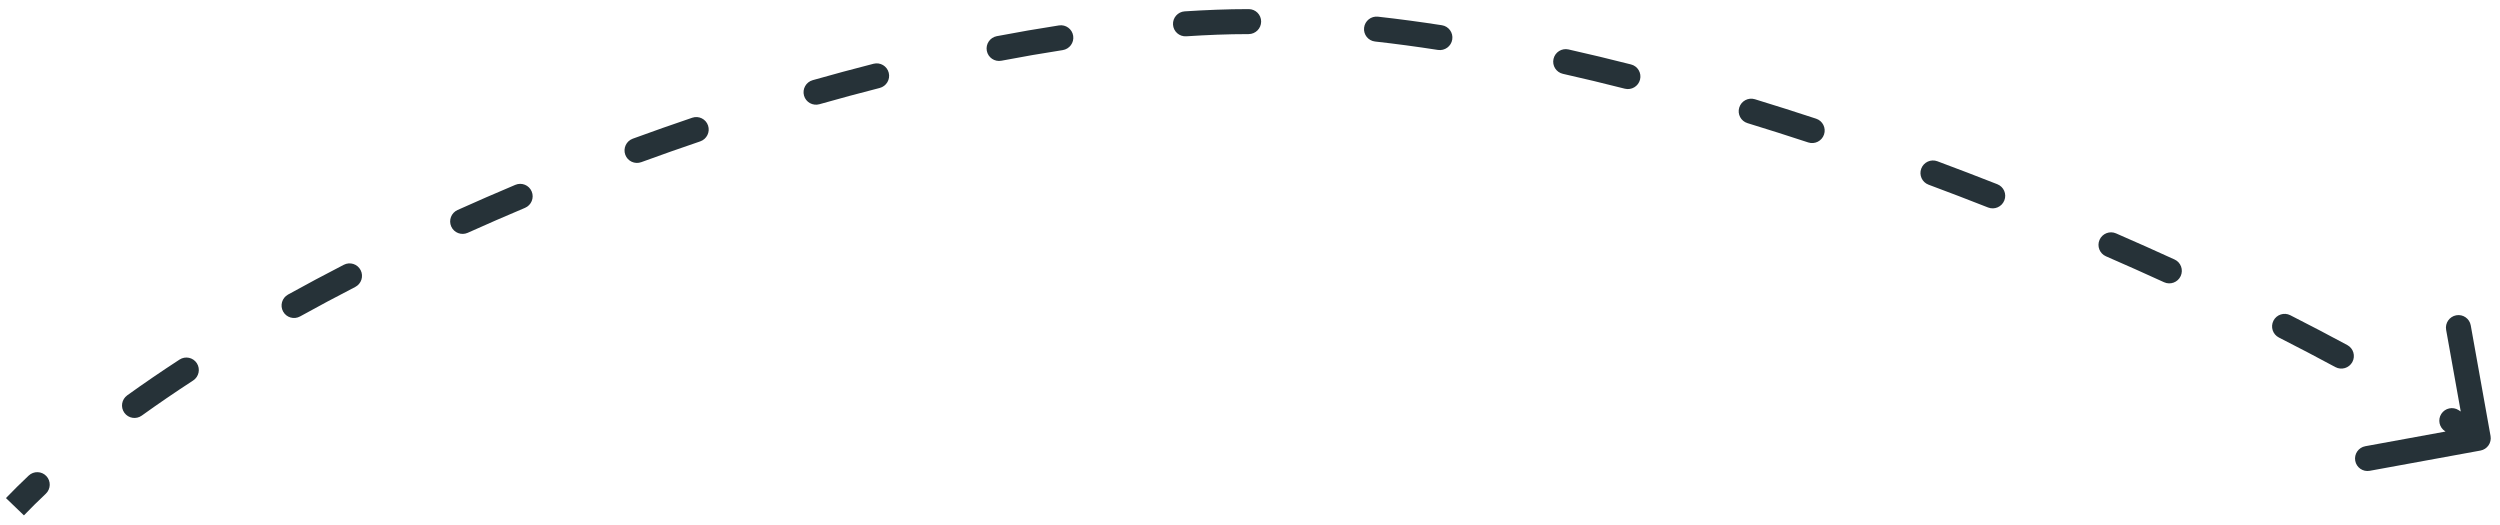 <svg width="200" height="42" viewBox="0 0 200 42" fill="none" xmlns="http://www.w3.org/2000/svg">
<path d="M97.337 1.777L97.371 2.776L97.337 1.777ZM198.436 36.045C198.98 35.946 199.341 35.425 199.244 34.881L197.659 26.027C197.562 25.484 197.042 25.124 196.498 25.223C195.955 25.323 195.593 25.843 195.69 26.387L197.099 34.257L189.226 35.697C188.682 35.796 188.32 36.317 188.418 36.861C188.515 37.404 189.034 37.764 189.578 37.664L198.436 36.045ZM3.664 39.5C4.067 39.12 4.086 38.487 3.708 38.086C3.33 37.685 2.698 37.667 2.295 38.047L3.664 39.5ZM10.18 31.625C9.73 31.948 9.626 32.573 9.948 33.021C10.269 33.469 10.893 33.571 11.342 33.248L10.18 31.625ZM15.45 30.441C15.913 30.139 16.046 29.519 15.746 29.056C15.446 28.594 14.827 28.464 14.363 28.766L15.45 30.441ZM23.044 23.564C22.56 23.832 22.383 24.441 22.649 24.924C22.915 25.407 23.523 25.582 24.007 25.314L23.044 23.564ZM28.416 22.959C28.908 22.706 29.103 22.103 28.851 21.612C28.6 21.121 27.997 20.928 27.506 21.182L28.416 22.959ZM36.605 16.8C36.1 17.027 35.874 17.619 36.099 18.123C36.324 18.626 36.915 18.851 37.419 18.624L36.605 16.8ZM41.998 16.63C42.508 16.416 42.749 15.829 42.536 15.32C42.324 14.811 41.739 14.572 41.229 14.787L41.998 16.63ZM50.621 11.095C50.102 11.285 49.834 11.859 50.022 12.378C50.209 12.897 50.783 13.163 51.302 12.973L50.621 11.095ZM56.015 11.312C56.539 11.134 56.821 10.566 56.645 10.043C56.47 9.52 55.903 9.24 55.38 9.418L56.015 11.312ZM65.014 6.414C64.482 6.565 64.172 7.118 64.321 7.65C64.47 8.181 65.022 8.489 65.554 8.338L65.014 6.414ZM70.374 7.038C70.91 6.901 71.235 6.356 71.1 5.821C70.966 5.286 70.422 4.963 69.887 5.1L70.374 7.038ZM79.743 2.893C79.2 2.997 78.843 3.521 78.944 4.063C79.046 4.606 79.568 4.962 80.111 4.858L79.743 2.893ZM85.015 4.009C85.561 3.925 85.938 3.414 85.855 2.868C85.773 2.322 85.264 1.948 84.718 2.033L85.015 4.009ZM94.778 0.908C94.227 0.944 93.807 1.42 93.841 1.971C93.875 2.522 94.349 2.94 94.9 2.904L94.778 0.908ZM99.889 2.728C100.442 2.727 100.89 2.279 100.892 1.726C100.893 1.174 100.446 0.727 99.894 0.728L99.889 2.728ZM110.235 1.334C109.687 1.273 109.191 1.668 109.127 2.217C109.064 2.766 109.457 3.261 110.006 3.322L110.235 1.334ZM115.036 3.995C115.581 4.079 116.094 3.705 116.18 3.159C116.267 2.613 115.895 2.102 115.349 2.018L115.036 3.995ZM125.478 3.955C124.94 3.834 124.404 4.173 124.281 4.712C124.158 5.251 124.494 5.786 125.033 5.907L125.478 3.955ZM129.984 7.095C130.519 7.231 131.064 6.907 131.202 6.372C131.34 5.836 131.018 5.292 130.484 5.156L129.984 7.095ZM140.39 7.938C139.863 7.777 139.303 8.074 139.14 8.603C138.976 9.131 139.271 9.69 139.799 9.851L140.39 7.938ZM144.659 11.395C145.183 11.568 145.749 11.282 145.923 10.758C146.098 10.233 145.814 9.668 145.29 9.495L144.659 11.395ZM154.988 12.9C154.471 12.707 153.895 12.971 153.7 13.489C153.506 14.007 153.767 14.582 154.284 14.775L154.988 12.9ZM159.049 16.6C159.562 16.802 160.143 16.548 160.347 16.034C160.551 15.52 160.3 14.94 159.787 14.738L159.049 16.6ZM169.28 18.669C168.775 18.449 168.185 18.681 167.963 19.188C167.741 19.695 167.971 20.284 168.477 20.504L169.28 18.669ZM173.128 22.58C173.63 22.809 174.224 22.587 174.455 22.085C174.686 21.582 174.467 20.989 173.966 20.76L173.128 22.58ZM183.221 25.217C182.73 24.968 182.127 25.164 181.876 25.657C181.624 26.15 181.819 26.752 182.31 27.001L183.221 25.217ZM186.832 29.368C187.317 29.63 187.924 29.448 188.188 28.962C188.452 28.475 188.272 27.869 187.787 27.607L186.832 29.368ZM196.688 32.809C196.225 32.511 195.606 32.646 195.305 33.111C195.005 33.575 195.138 34.194 195.601 34.493L196.688 32.809ZM1.914 41.23C2.466 40.656 3.05 40.079 3.664 39.5L2.295 38.047C1.659 38.647 1.052 39.247 0.476 39.846L1.914 41.23ZM11.342 33.248C12.65 32.308 14.021 31.371 15.45 30.441L14.363 28.766C12.911 29.712 11.514 30.666 10.18 31.625L11.342 33.248ZM24.007 25.314C25.443 24.519 26.914 23.733 28.416 22.959L27.506 21.182C25.986 21.965 24.498 22.76 23.044 23.564L24.007 25.314ZM37.419 18.624C38.927 17.945 40.455 17.28 41.998 16.63L41.229 14.787C39.67 15.443 38.128 16.115 36.605 16.8L37.419 18.624ZM51.302 12.973C52.866 12.401 54.438 11.847 56.015 11.312L55.38 9.418C53.787 9.958 52.2 10.517 50.621 11.095L51.302 12.973ZM65.554 8.338C67.164 7.881 68.772 7.447 70.374 7.038L69.887 5.1C68.267 5.513 66.641 5.952 65.014 6.414L65.554 8.338ZM80.111 4.858C81.763 4.542 83.399 4.259 85.015 4.009L84.718 2.033C83.077 2.286 81.417 2.573 79.743 2.893L80.111 4.858ZM94.9 2.904C95.733 2.85 96.557 2.807 97.371 2.776L97.303 0.778C96.47 0.809 95.628 0.853 94.778 0.908L94.9 2.904ZM97.371 2.776C98.198 2.745 99.038 2.729 99.889 2.728L99.894 0.728C99.02 0.729 98.156 0.745 97.303 0.778L97.371 2.776ZM110.006 3.322C111.659 3.506 113.337 3.732 115.036 3.995L115.349 2.018C113.625 1.751 111.918 1.522 110.235 1.334L110.006 3.322ZM125.033 5.907C126.675 6.276 128.327 6.673 129.984 7.095L130.484 5.156C128.81 4.73 127.14 4.329 125.478 3.955L125.033 5.907ZM139.799 9.851C141.423 10.348 143.044 10.864 144.659 11.395L145.29 9.495C143.663 8.959 142.028 8.44 140.39 7.938L139.799 9.851ZM154.284 14.775C155.889 15.373 157.478 15.982 159.049 16.6L159.787 14.738C158.205 14.116 156.604 13.502 154.988 12.9L154.284 14.775ZM168.477 20.504C170.06 21.193 171.612 21.886 173.128 22.58L173.966 20.76C172.439 20.061 170.875 19.363 169.28 18.669L168.477 20.504ZM182.31 27.001C183.885 27.802 185.395 28.592 186.832 29.368L187.787 27.607C186.335 26.823 184.81 26.024 183.221 25.217L182.31 27.001ZM195.601 34.493C196.345 34.972 197.042 35.436 197.688 35.884L198.831 34.238C198.164 33.776 197.449 33.299 196.688 32.809L195.601 34.493Z" fill="#263238"/>
</svg>
